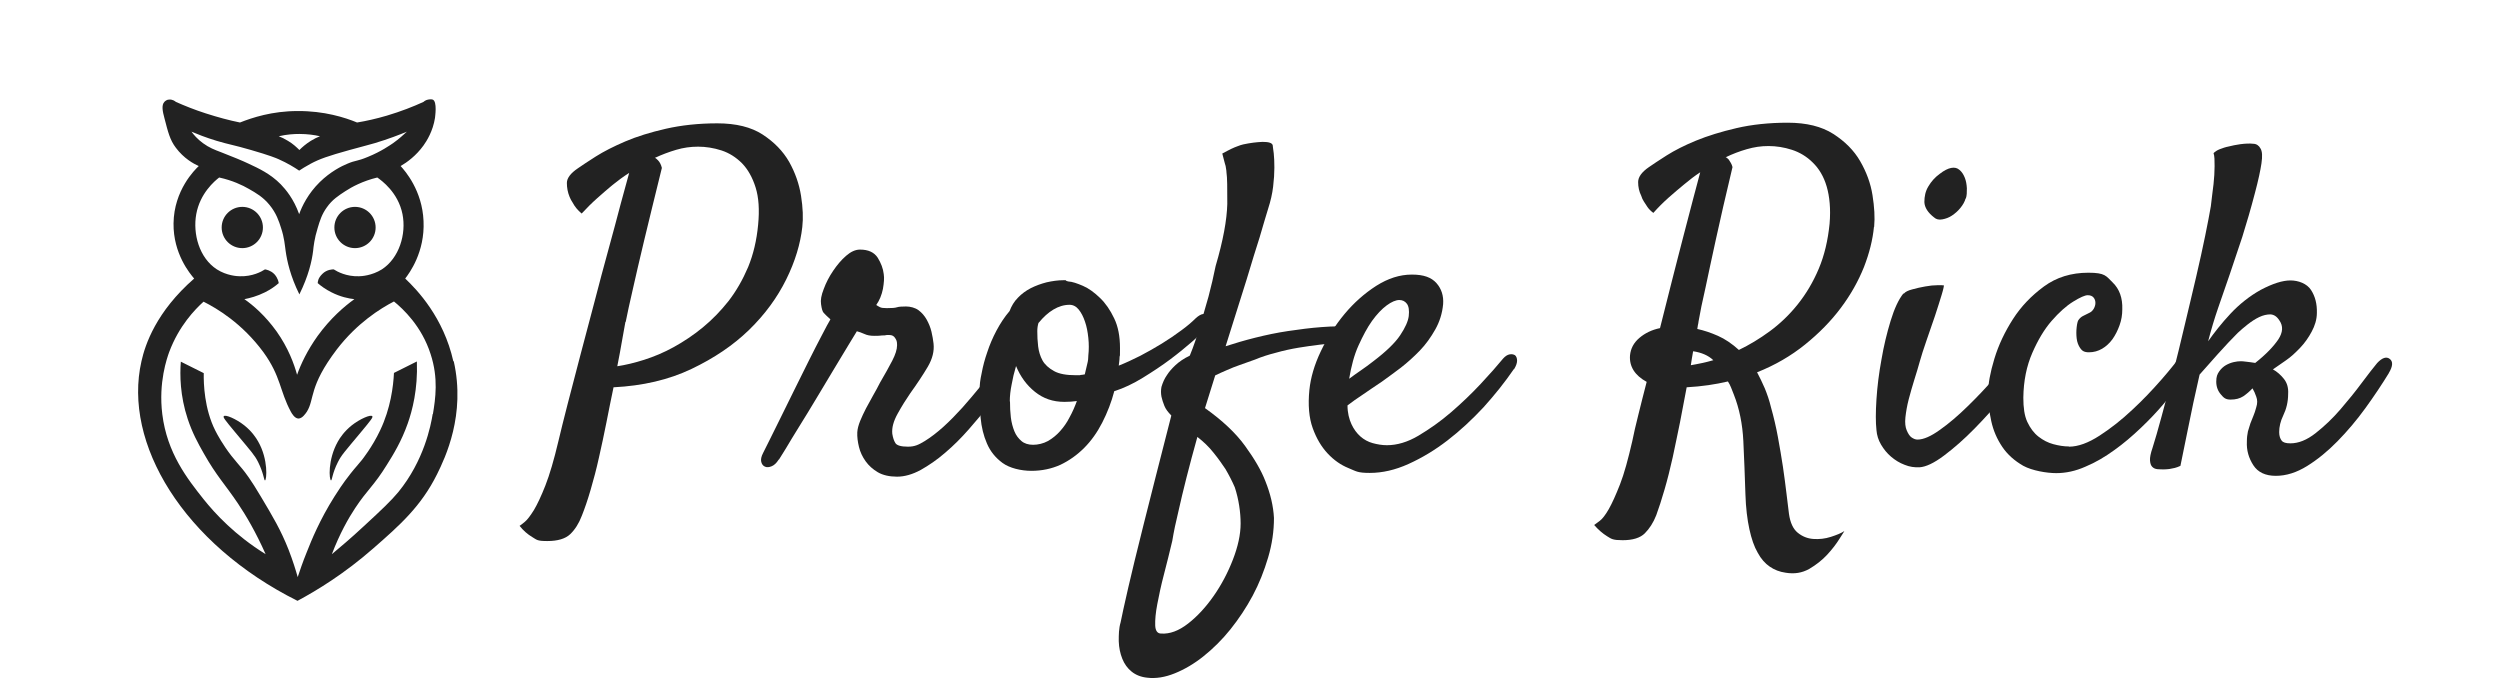 <?xml version="1.0" encoding="UTF-8"?>
<svg id="uuid-9fae3e7d-9ce9-4b08-a636-153961b7a93b" xmlns="http://www.w3.org/2000/svg" version="1.1" viewBox="0 0 1200 336">
  <defs>
    <style>
      .cls-1 {
        fill: #222;
        stroke-width: 0px;
      }
    </style>
  </defs>
  <path class="cls-1" d="M249.3,252.5c.6-.4,1.5-1.1,2.7-2.1s2.6-2.9,4.3-5.6c1.6-2.7,3.5-6.7,5.5-11.8s4.1-12.2,6.2-21.1c1.1-4.7,2.6-10.7,4.5-18.1,1.9-7.3,3.9-15.1,6.1-23.4,2.2-8.3,4.5-16.9,6.8-25.7s4.5-17.2,6.7-25.1,4.1-15.2,5.8-21.6,3.1-11.5,4.1-15c-2.7,1.7-5.4,3.7-8,5.8-2.3,1.9-4.7,4-7.3,6.3s-5.1,4.8-7.5,7.4c-1.9-1.6-3.3-3.3-4.3-5.2-.6-.9-1.1-1.8-1.5-2.8-.9-2.2-1.3-4.4-1.3-6.7s1.8-4.7,5.4-7.1c1.9-1.3,4.7-3.2,8.5-5.6s8.5-4.8,14.1-7.2,12.1-4.4,19.5-6.1c7.5-1.7,15.7-2.6,24.7-2.6s16.3,1.8,21.8,5.4c5.5,3.6,9.7,7.9,12.7,13.1,2.9,5.2,4.8,10.6,5.7,16.3.9,5.7,1.1,10.7.6,15-.9,8-3.4,16.4-7.7,25.1-4.3,8.7-10.2,16.8-17.8,24.2s-16.8,13.6-27.7,18.8c-10.9,5.2-23.4,8.1-37.4,8.8-1.1,5.4-2.3,11-3.4,16.8s-2.4,11.4-3.6,16.9-2.6,10.7-4,15.5-2.8,8.9-4.2,12.4c-1.4,3.7-3.3,6.7-5.6,8.9-2.3,2.2-6,3.3-11,3.3s-5-.6-7.2-1.9-4.3-3.1-6.1-5.4h-.1ZM300.2,154.5c-.4,2.3-1,5.3-1.6,8.9s-1.4,7.8-2.3,12.4c3.9-.6,8.2-1.6,12.9-3.1s9.5-3.5,14.2-6.1,9.4-5.7,13.9-9.4,8.6-7.9,12.4-12.7c3.7-4.8,6.8-10.2,9.4-16.3,2.5-6.1,4.1-12.8,4.8-20.3.7-7.2.3-13.1-1.2-17.9s-3.7-8.7-6.5-11.6c-2.9-2.9-6.2-5-9.9-6.2-3.7-1.2-7.5-1.8-11.2-1.8s-7.1.5-10.5,1.5-6.9,2.3-10.3,3.9c.4,0,.9.5,1.5,1.1.9.9,1.5,2.1,1.9,3.7-3.4,13.9-6.3,25.5-8.5,34.8s-4,16.9-5.3,22.8c-1.6,6.9-2.8,12.4-3.6,16.5h0v-.2Z"/>
  <path class="cls-1" d="M373.7,220.7c-1,1.6-2.1,2.6-3.3,3.1-1.2.5-2.3.6-3.2.2s-1.5-1.1-1.8-2.3c-.3-1.1,0-2.6.9-4.3l2.9-5.8c1.5-3,3.3-6.6,5.4-10.9,2.1-4.2,4.3-8.8,6.8-13.8s4.8-9.6,7-14.1,4.3-8.4,6.1-11.9,3.2-6.1,4.1-7.6c-1.6-1.4-2.6-2.5-3.2-3.1s-1-2-1.3-4.2c-.3-1.9.1-4.3,1.3-7.3,1.1-3,2.6-5.9,4.5-8.7s3.9-5.2,6.2-7.2c2.3-2,4.5-3,6.7-3,4,0,6.8,1.3,8.5,3.9,1.6,2.6,2.6,5.2,2.9,7.9.3,1.9.1,4.2-.4,7.1-.6,2.9-1.6,5.4-3.2,7.7.4.3,1,.6,1.7,1s1.9.5,3.4.5c2.3,0,3.9-.1,4.8-.4s2.4-.4,4.4-.4,4.4.6,6,1.8,2.9,2.7,3.9,4.5,1.8,3.7,2.3,5.8.8,4,1,5.7c.4,3.6-.5,7.3-2.8,11.2s-5.1,8.1-8.4,12.7c-2,2.9-4,6.1-6,9.7-2,3.6-2.9,6.8-2.6,9.7.3,1.9.8,3.4,1.5,4.5s2.7,1.7,6,1.7,5.1-.9,8.1-2.7c2.9-1.8,5.9-4.1,9-6.9,3.1-2.8,6.1-5.9,9.1-9.2,3-3.4,5.8-6.7,8.4-9.9s4.8-6.1,6.5-8.7c1.8-2.6,3.1-4.4,4-5.6.7-1.1,1.6-1.9,2.8-2.4,1.1-.4,2.1-.4,3,0s1.4,1.3,1.6,2.6-.3,3-1.6,5.2c-.9,1.4-2.3,3.7-4.4,6.9-2.1,3.1-4.6,6.7-7.5,10.5-2.9,3.9-6.2,7.8-9.8,11.9s-7.3,7.8-11.3,11.2c-3.9,3.4-7.9,6.1-11.8,8.3-3.9,2.1-7.7,3.2-11.3,3.2s-6.8-.7-9.2-2.1-4.4-3.2-5.9-5.3-2.6-4.4-3.2-6.9-.9-4.8-.8-7c.1-1.7.6-3.5,1.4-5.5.8-1.9,1.7-3.9,2.8-6,1.1-2.1,2.2-4.1,3.4-6.2,1.2-2.1,2.3-4.1,3.3-6.1,2.4-4.1,4.4-7.7,5.9-10.6,1.5-2.9,2.3-5.4,2.3-7.4s-.3-2.4-.9-3.4-1.5-1.5-2.8-1.5-1.5,0-1.8.1-.7.1-1.1.1-.9,0-1.5.1-1.6.1-2.9.1c-1.9,0-3.4-.3-4.7-.9s-2.5-1-3.6-1.3c-.6,1-1.9,3.1-3.9,6.4s-4.3,7.2-7,11.6c-2.6,4.4-5.5,9.1-8.4,14s-5.7,9.4-8.3,13.6c-2.6,4.2-4.8,7.8-6.5,10.7-1.8,2.9-2.9,4.7-3.3,5.3h-.2Z"/>
  <path class="cls-1" d="M534.9,187.6c-1.4,5.4-3.4,10.5-5.8,15.2-2.4,4.7-5.3,8.8-8.7,12.2s-7.2,6.1-11.4,8.1c-4.2,1.9-8.9,2.9-13.9,2.9s-10.5-1.3-13.9-3.8-5.9-5.6-7.5-9.4c-1.6-3.7-2.6-7.8-3-12.2s-.5-8.6-.5-12.5.3-5.7,1-9c.6-3.3,1.5-6.7,2.7-10.1,1.1-3.4,2.6-6.9,4.4-10.3,1.8-3.4,3.9-6.6,6.3-9.4.9-2.4,2.2-4.6,4-6.4,1.8-1.9,3.9-3.4,6.2-4.6,2.4-1.2,4.9-2.1,7.6-2.8,2.7-.6,5.4-1,8-1s.8,0,1.2.2c.4.2.8.3,1.2.4,1.9.1,4.2.9,7,2.1s5.5,3.2,8.2,5.8,4.9,5.8,6.8,9.8c1.9,3.9,2.8,8.7,2.8,14.3s0,2.5-.2,4.2c0,1.6-.3,3-.4,4.2,3.3-1.3,6.7-2.9,10.3-4.7,3.6-1.9,7-3.8,10.4-5.9,3.4-2.1,6.5-4.2,9.3-6.3,2.9-2.1,5.2-4.1,6.9-5.8,1.4-1.3,2.7-2,3.7-2.1s1.7.1,2.2.9c.4.7.5,1.7.2,3s-1.1,2.7-2.4,4.3c-.7.9-2.5,2.6-5.5,5.2s-6.4,5.4-10.4,8.4-8.4,5.9-13.1,8.8c-4.7,2.9-9.2,5-13.5,6.4h-.2ZM484.8,192.7c0,2.6.1,5.1.4,7.6s.9,4.7,1.7,6.7,2,3.5,3.4,4.7,3.3,1.8,5.6,1.8,4.9-.6,7.1-1.8c2.1-1.2,4.1-2.8,5.8-4.7s3.3-4.1,4.6-6.7c1.4-2.5,2.5-5.1,3.5-7.8-1,.1-2,.2-2.9.3-.9,0-2,.1-3.1.1-5.5,0-10.1-1.6-14.1-4.8s-7-7.3-9.1-12.4c-.9,3-1.6,5.9-2.1,8.8-.6,2.9-.9,5.6-.9,8.2h.1ZM498.5,154.9c-.4,1.3-.6,2.6-.6,4.1,0,2.3.1,4.7.4,7.2s1,4.8,2.1,6.8,3,3.7,5.5,5.1c2.5,1.4,6,2,10.4,2s1.4,0,2.2-.1c.7,0,1.4-.2,2.2-.3.4-1.9.8-3.5,1.2-5.1.4-1.5.5-2.8.5-4,.3-2.7.3-5.5,0-8.4s-.8-5.5-1.6-7.8c-.8-2.4-1.8-4.3-3-5.8s-2.7-2.3-4.4-2.3c-2.7,0-5.3.8-7.8,2.3s-4.8,3.6-7,6.3h-.1Z"/>
  <path class="cls-1" d="M562.2,199.4c-1.6-1.6-2.7-3.1-3.3-4.6s-1.1-3-1.4-4.4c-.3-1.6-.3-3.1,0-4.7.6-2,1.4-3.9,2.6-5.6,1-1.6,2.4-3.2,4.1-4.8,1.7-1.6,4-3.2,6.9-4.6,1.9-4.6,3.5-9.4,5-14.5s2.8-9.7,4-13.9c1.3-4.9,2.4-9.7,3.4-14.6,3.6-12.2,5.4-22.1,5.6-29.8,0-7.7,0-12.7-.4-15.2,0-1-.3-2-.4-3-.3-.9-.5-1.8-.8-2.9s-.5-2.1-.8-3.1c1.6-.9,3-1.6,4.2-2.2s2.3-1,3.1-1.3c1-.4,1.9-.7,2.8-.9,3.3-.7,6.4-1.1,9.3-1.2,2.9,0,4.5.5,4.8,1.6,0,.7.3,2,.5,3.9s.3,4.2.3,6.9-.2,5.8-.6,9.1c-.4,3.4-1.2,6.9-2.4,10.6-1,3.3-2.4,7.9-4.1,13.8-1.6,5-3.7,11.7-6.2,20.1-2.6,8.4-6,19.1-10.1,32.1,4.3-1.4,9-2.8,14.2-4.1s10.4-2.4,15.8-3.2,10.7-1.5,16.1-1.9,10.3-.5,14.9-.2c.9,0,1.5.4,1.8,1.2.4.8.4,1.6,0,2.5s-1.2,1.7-2.4,2.5-3,1.3-5.3,1.4c-2.9.3-6,.6-9.5,1-3.4.4-7,.9-10.6,1.5s-7.3,1.4-10.8,2.4c-3.6.9-7,2-10.1,3.3-2.4.9-4.9,1.7-7.3,2.6-2,.7-4.1,1.5-6.3,2.5-2.2.9-4,1.8-5.5,2.5l-4.9,15.7c8.3,5.9,14.7,11.9,19.2,18.1s7.8,11.8,9.8,17c2.4,6,3.8,11.9,4.1,17.6,0,6.3-.9,12.6-2.8,19s-4.3,12.5-7.4,18.3c-3.1,5.8-6.7,11.2-10.7,16.2s-8.4,9.3-12.9,12.9-9.1,6.3-13.8,8.2c-4.7,1.9-9.1,2.6-13.2,2.1-3-.3-5.5-1.3-7.5-2.9s-3.5-3.7-4.5-6.2-1.6-5.3-1.7-8.4c0-3.1,0-6.1.9-9.1.6-3,1.8-8.6,3.7-16.8,1.6-6.9,4-16.9,7.3-30s7.7-30.5,13.3-52.3h0v-.2ZM574.8,209.5c-2,7.2-3.8,13.8-5.3,19.8s-2.8,11.3-3.8,15.9c-1.3,5.3-2.3,10.1-3,14.4-1.3,5.4-2.6,10.8-4,16.1-1.4,5.3-2.4,10.1-3.2,14.3-.8,4.2-1.1,7.6-1,10.2s1.1,3.9,2.8,3.9c4.2.3,8.5-1.3,13-4.8s8.6-8,12.3-13.3,6.8-11.2,9.2-17.4c2.4-6.2,3.7-12,3.7-17.3s-.9-11.7-2.8-17.4c-1.3-3-2.8-5.9-4.5-8.8-1.6-2.4-3.5-5.1-5.7-7.8-2.2-2.8-4.8-5.3-7.8-7.6h0v-.2Z"/>
  <path class="cls-1" d="M726.7,177.1c-4.3,6.3-9.2,12.4-14.6,18.4-5.5,5.9-11.2,11.2-17.3,15.9s-12.3,8.4-18.7,11.3c-6.4,2.9-12.6,4.3-18.6,4.3s-6.5-.8-10.2-2.3-7-3.8-10-7-5.4-7.2-7.2-12.2-2.3-11.1-1.6-18.3c.6-5.9,2.4-12.1,5.5-18.6s6.9-12.5,11.4-17.9,9.6-9.9,15.2-13.5c5.7-3.6,11.3-5.4,17.1-5.4s9.4,1.4,11.8,4.1c2.4,2.7,3.5,6.1,3.2,10.1-.4,4.4-1.7,8.5-3.8,12.2s-4.5,7.1-7.4,10.1-5.9,5.7-9.1,8.2c-3.2,2.4-6.3,4.7-9.1,6.7-3.2,2.1-6.2,4.2-9,6.1-2.9,1.9-5.4,3.7-7.5,5.3,0,3.6.8,6.6,1.9,9,1.1,2.4,2.6,4.4,4.3,5.9s3.7,2.6,5.9,3.2,4.5,1,6.8,1c4.9,0,10-1.5,15.2-4.6s10.5-6.8,15.6-11.2,9.8-8.9,14.2-13.6c4.4-4.7,8-8.8,10.8-12.2,1-1.1,2-1.8,3.1-2s1.9,0,2.6.4c.6.5,1,1.4,1,2.6s-.5,2.6-1.5,4.2h0v-.2ZM671.7,144c-1.7,0-3.8.9-6.1,2.6s-4.7,4.2-7,7.4-4.4,7.2-6.5,11.8-3.5,10-4.5,16c1.7-1.3,3.6-2.6,5.6-4s4-2.8,6-4.4c6.2-4.7,10.5-8.9,12.9-12.5s3.8-6.7,4.1-9.2c.3-2.7,0-4.7-.9-5.9s-2.1-1.8-3.7-1.8h.1Z"/>
  <path class="cls-1" d="M899.5,108.9c-.6,6.2-2.2,12.6-4.8,19.3-2.7,6.7-6.3,13.2-11.1,19.6-4.7,6.3-10.5,12.2-17.2,17.6-6.7,5.4-14.4,9.9-23,13.3,1.3,2.4,2.5,5,3.7,7.7,1.1,2.7,2.2,5.8,3,9.2,1.3,4.6,2.4,9.3,3.3,14.2s1.7,9.6,2.4,14.2,1.2,8.8,1.7,12.8c.5,3.9.9,7.2,1.2,9.8.6,4.3,2,7.3,4.2,9.1,2.2,1.8,4.7,2.8,7.5,3s5.6-.1,8.4-1,5-1.8,6.5-2.8c0,.1-.9,1.4-2.4,3.8s-3.4,4.9-5.8,7.5c-2.4,2.6-5.3,4.9-8.7,6.9-3.4,1.9-7.1,2.5-11.3,1.8-2.9-.4-5.4-1.4-7.6-2.9-2.2-1.5-4.2-3.7-5.8-6.7-1.7-2.9-3-6.7-4-11.3-1-4.6-1.7-10.2-1.9-16.8-.3-8.9-.6-17.4-1-25.5s-1.9-15.6-4.6-22.4c-.4-1.1-.9-2.3-1.3-3.3s-.9-2-1.5-2.9c-5.9,1.4-12.5,2.4-19.8,2.8-1,5.4-2.1,11-3.2,16.8-1.2,5.7-2.3,11.3-3.5,16.8-1.2,5.4-2.5,10.6-3.9,15.4s-2.7,8.9-4,12.4c-1.4,3.6-3.3,6.5-5.5,8.7s-5.8,3.3-10.6,3.3-5.4-.6-7.5-1.9-4.2-3.1-6.2-5.4c.6-.4,1.5-1.1,2.7-2s2.7-2.8,4.3-5.6,3.4-6.8,5.4-11.9,3.9-12.1,5.9-20.8c.7-3.6,1.7-7.8,2.9-12.6s2.5-10.1,4-15.8c-5.7-3.1-8.4-7.4-8-12.7.3-3.3,1.8-6.1,4.5-8.4,2.7-2.3,6-3.9,9.9-4.7,1.9-7.4,3.8-15,5.7-22.6,1.9-7.6,3.8-14.7,5.5-21.4s3.3-12.7,4.7-18c1.4-5.4,2.6-9.6,3.4-12.8-2.6,1.7-5.2,3.7-7.7,5.8-2.3,1.9-4.8,4-7.4,6.3-2.7,2.4-5.1,4.8-7.4,7.4-1.2-.9-2.1-1.8-2.8-2.8s-1.3-1.9-1.7-2.6c-.6-.9-1-1.8-1.3-2.8-1-2-1.5-4.2-1.5-6.6s1.7-4.8,5.2-7.2c1.9-1.3,4.7-3.2,8.5-5.6s8.5-4.8,14.1-7.1c5.6-2.3,12.1-4.3,19.4-6s15.6-2.6,24.6-2.6,16.3,1.8,21.9,5.4c5.6,3.6,9.9,7.9,12.9,13.1s5,10.6,5.9,16.3,1.2,10.7.8,15h0v.2ZM811.6,175.3c1.7-.3,3.4-.6,5.2-1s3.6-.8,5.6-1.4c-2.4-2.3-5.7-3.7-9.7-4.3-.4,2.3-.8,4.5-1.1,6.7h0ZM834.6,168c5-2.4,10-5.4,14.9-9s9.4-7.9,13.4-12.9,7.4-10.7,10.1-17.1c2.7-6.4,4.4-13.6,5.2-21.6.6-7.2,0-13.1-1.4-17.9s-3.7-8.6-6.7-11.5c-2.9-2.9-6.3-4.9-10-6.1s-7.5-1.8-11.2-1.8-6.9.5-10.4,1.5-6.9,2.3-10.2,3.9c.4,0,.9.5,1.5,1.1.3.4.6,1,1,1.6s.6,1.3.8,2c-3.3,13.9-6,25.5-8,34.8s-3.7,16.9-4.9,22.8c-1.6,6.9-2.7,12.4-3.4,16.5,0,.6-.2,1.1-.3,1.7s-.2,1.2-.3,1.9c3.2.7,6.5,1.8,9.9,3.3s6.8,3.8,10.1,6.8h0Z"/>
  <path class="cls-1" d="M913.8,141c.7-.9,2.1-1.6,4.1-2.1,2-.6,4.1-1,6.2-1.4,2.2-.4,4.1-.6,5.9-.6s2.8,0,3.1.1c0,.1-.2,1.6-1.1,4.5-.9,2.9-1.9,6.2-3.2,10.1s-2.7,7.8-4.1,11.9-2.5,7.4-3.2,10-1.6,5.5-2.6,8.7-1.9,6.4-2.7,9.4c-.8,3.1-1.3,6-1.6,8.7s0,4.8.6,6.2c.7,1.7,1.5,2.9,2.4,3.5s1.8,1,2.8,1c2.9,0,6.5-1.6,10.8-4.7,4.4-3.1,8.8-6.9,13.3-11.3s8.7-8.8,12.6-13.3,6.7-8.1,8.6-10.9c1.1-1.4,2.3-2.4,3.5-2.8,1.2-.4,2.2-.4,3,.2.8.6,1.2,1.5,1.3,2.8,0,1.3-.4,2.8-1.4,4.5-2.3,4-5.7,8.8-10.1,14.3-4.4,5.5-9.2,10.8-14.2,15.9-5,5.1-9.9,9.4-14.7,13s-8.7,5.4-11.7,5.6c-2.4.1-4.8-.2-7.2-1.2-2.4-.9-4.5-2.2-6.5-3.9-1.9-1.6-3.5-3.6-4.8-5.8s-2-4.5-2.2-7c-.4-3.6-.4-8.5,0-14.7s1.2-12.6,2.4-19.1c1.1-6.5,2.6-12.7,4.4-18.6,1.8-5.9,3.8-10.2,6.1-13.1h.2ZM943.5,95.2c-.4,1.6-1.3,3.1-2.5,4.6s-2.6,2.7-4.1,3.7-3,1.5-4.6,1.8-2.9,0-3.9-.9c-3-2.3-4.6-4.8-4.7-7.4,0-2.7.5-5.2,1.9-7.5,1.4-2.4,3.2-4.4,5.4-6,2.2-1.7,4-2.6,5.6-2.9s2.9,0,4,1c1.1.9,1.9,2.2,2.5,3.7s.9,3.2,1,5.1c0,1.9,0,3.5-.5,4.9h-.1Z"/>
  <path class="cls-1" d="M993.1,214.4c4.4,0,9.3-1.8,14.7-5.3s10.6-7.6,15.7-12.4c5.1-4.7,9.7-9.6,14-14.5s7.4-8.9,9.6-11.9c1.3-1.9,2.5-3,3.7-3.3,1.1-.4,2-.2,2.6.5s.8,1.8.6,3.3c0,1.5-.8,3.2-1.9,5.1-1,1.7-2.7,4.2-5.1,7.4s-5.2,6.7-8.4,10.5-6.9,7.7-11,11.6c-4.1,3.9-8.3,7.5-12.8,10.7-4.4,3.2-9,5.9-13.8,7.9-4.7,2.1-9.4,3.1-14,3.1s-11.6-1.2-15.8-3.5c-4.2-2.4-7.6-5.4-10.1-9.1-2.5-3.7-4.3-7.8-5.3-12.4s-1.5-9-1.5-13.4,1-9.9,3-16.5,5-12.9,8.9-19,8.9-11.3,14.9-15.7,13.1-6.6,21.3-6.6,8.5,1.6,11.7,4.7c3.2,3.1,4.8,7.4,4.6,12.9,0,2.6-.4,5.1-1.3,7.6-.9,2.5-2,4.7-3.4,6.7-1.4,1.9-3.1,3.5-5,4.6s-4,1.7-6.3,1.7-3.3-.7-4.2-2-1.5-2.9-1.7-4.7-.2-3.5,0-5.3.5-2.9.8-3.4c.7-1,1.5-1.7,2.4-2.1l3-1.5c.9-.4,1.5-1.1,2-1.9.5-.9.8-1.8.8-2.8s-.3-1.9-.9-2.6c-.6-.7-1.5-1.1-2.8-1.1s-3.6,1-7,3.1-6.8,5.2-10.3,9.2-6.6,9.2-9.3,15.4-4.2,13.3-4.3,21.5c0,4.7.5,8.6,1.9,11.6s3.2,5.4,5.4,7.1,4.5,2.9,7.1,3.6c2.6.7,5.1,1.1,7.5,1.1h0Z"/>
  <path class="cls-1" d="M1146.7,179c-3.3,5.4-7.1,11.1-11.3,16.9-4.2,5.8-8.7,11.1-13.4,15.9-4.7,4.8-9.6,8.8-14.6,11.9-5,3.1-10,4.7-15,4.7s-8.6-1.7-10.8-5.1-3.3-7.1-3.1-11.3c0-1.9.2-3.5.5-4.9.4-1.4.8-2.7,1.2-3.9.4-1.1.9-2.3,1.4-3.5s1-2.6,1.4-4.2c.6-1.9.6-3.5,0-5.1-.5-1.5-1.1-2.8-1.8-4-1.3,1.4-2.8,2.7-4.4,3.8-1.7,1.1-3.7,1.6-6.1,1.6s-3.3-.8-4.7-2.5c-1.4-1.6-2.2-3.7-2.2-6.1s.5-3.6,1.4-4.9c.9-1.3,2-2.3,3.2-3s2.5-1.2,3.8-1.5,2.4-.4,3.2-.4,1.3,0,2.7.2c1.4.1,2.8.4,4.4.6,5.2-4.1,8.8-7.9,11.1-11.3,2.2-3.4,2.4-6.4.5-9.1-1.2-1.9-2.6-2.8-4.3-2.9-1.7,0-3.5.4-5.4,1.3s-3.7,2.1-5.5,3.5-3.4,2.8-4.8,4.1c-2.9,2.9-6.1,6.3-9.6,10.2s-6.4,7.2-8.7,9.8c-1,4.3-2,8.8-3,13.5-.9,4.2-1.8,8.9-2.9,14.1-1.1,5.2-2.2,10.6-3.3,16.2-.9.4-1.8.8-2.7,1-.9.2-1.8.4-2.5.5-.9.1-1.7.2-2.6.2s-2.2,0-3.2-.1-1.8-.4-2.5-1.1-1-1.7-1.1-3.1.3-3.4,1.2-6c1.2-3.7,2.6-8.7,4.3-14.9s3.5-13.1,5.4-20.5,3.8-15.2,5.7-23.3c1.9-8.1,3.8-15.8,5.5-23.2,1.7-7.4,3.2-14,4.4-20,1.2-5.9,2.1-10.6,2.7-14.1.4-3.7.9-7.3,1.3-10.7.3-2.9.5-5.7.5-8.5s0-4.9-.5-6.3c.7-.7,1.7-1.4,3-1.9s2.7-1,4.3-1.3c1.6-.4,3.4-.8,5.6-1.1,2.4-.3,4.5-.4,6.1-.2,1.6,0,2.8.9,3.5,2.2.9,1.4,1,3.8.5,7.2-.5,3.4-1.5,8.1-3.1,14.1-2,7.7-4.1,14.8-6.1,21.2-2.1,6.4-4.1,12.3-6,17.9-1.9,5.6-3.8,11-5.6,16.2-1.8,5.2-3.4,10.6-4.8,16,2.9-4.1,6.4-8.6,10.7-13.2,4.3-4.6,9.2-8.5,14.6-11.5,5.7-3,10.4-4.5,14.2-4.5s7.9,1.5,9.9,4.6,2.9,6.7,2.8,10.9c0,3.3-1,6.3-2.5,9.1s-3.3,5.4-5.5,7.7-4.4,4.4-6.9,6.1c-2.4,1.7-4.5,3.1-6.2,4.3,2,1.1,3.8,2.7,5.3,4.6s2.2,4.3,2,7.2c0,3.9-.9,7.3-2.3,10.2s-2,5.6-2,8.1c0,1.9.5,3.2,1.2,4.1s2,1.3,4.2,1.3c3.9,0,7.9-1.6,12.1-4.9,4.2-3.3,8.2-7.1,11.9-11.4,3.7-4.3,7.2-8.6,10.3-12.8s5.6-7.3,7.3-9.4c2.4-2.6,4.5-3.3,6.1-2,1.6,1.2,1.5,3.5-.5,6.8h0Z"/>
  <g>
    <path class="cls-1" d="M217.6,173.4h0c-4.7-21-17.3-34.2-23.1-39.7,2-2.6,9.5-12.7,8.8-27.6-.6-14.6-8.8-24-11-26.4,3.1-1.8,7.4-4.9,11-9.9,1.5-2.1,4.5-6.8,5.5-13.2,0-.4,1.2-7.9-1.1-8.8-.8-.3-2.1,0-2.2,0-1.1.2-1.9.8-2.2,1.1-5,2.3-10.9,4.6-17.6,6.6-5.1,1.5-10,2.6-14.3,3.3-5.8-2.4-15.8-5.6-28.6-5.5-12.2,0-21.8,3.2-27.6,5.5-5-1-10.6-2.5-16.5-4.4-5.3-1.7-10-3.6-14.3-5.5-.2-.2-1.5-1.3-3.3-1.1-1,0-1.8.7-2.2,1.1-1.5,1.6-.8,4.7,0,7.7,1.8,7,2.7,10.6,5.5,14.3,3.8,5.1,8.5,7.7,11,8.8-1.9,1.8-11.9,11.6-12.1,27.5-.2,14.6,8,24.3,9.9,26.5-18.2,15.9-23.5,31.6-25.3,39.7-9,39.4,20.2,87.7,74.9,115,9.5-5.1,22.6-13.1,36.4-25.2,12.7-11.1,22.9-20.1,30.6-35.6,3.9-7.9,13.8-28.5,8-54.2h-.2ZM143.7,64.3c3.9,0,7.3.5,9.9,1.1-1.3.5-2.8,1.2-4.4,2.2-2.4,1.5-4.2,3.1-5.5,4.4-1.3-1.3-3.1-3-5.5-4.4-1.6-1-3.1-1.7-4.4-2.2,3.9-.9,7.2-1.1,9.9-1.1ZM91.9,63.2h0c2.6,1.1,6.8,2.8,12.1,4.4,6,1.8,7.9,1.9,16.5,4.4,9,2.6,12.1,3.9,13.2,4.4,4.3,1.9,7.7,4,9.9,5.5,1.2-.8,3.1-2,5.5-3.3,4.3-2.3,8.3-3.7,18.7-6.6,8.2-2.3,8.1-2.1,12.1-3.3,6.7-2,12-4.1,15.4-5.5-1.6,1.5-3.8,3.5-6.6,5.5-1.5,1-5.7,4-12.1,6.6-5.5,2.3-5.7,1.5-9.9,3.3-2.7,1.1-8.1,3.8-13.2,8.8-5.6,5.5-8.5,11.5-9.9,15.4-2.6-7.3-6.4-11.8-8.8-14.3-5-5.1-10.7-7.7-15.4-9.9-2.7-1.3-8-3.5-13.2-5.5-3.2-1.2-5.8-2.2-8.8-4.4-2.6-1.9-4.4-4-5.5-5.5h0ZM94.2,102.8h0c1.8-10,8.8-15.9,11-17.6,6.4,1.4,11.2,3.7,14.3,5.5,3.5,2,6.8,3.9,9.9,7.7,3.2,3.9,4.5,7.8,5.5,11,1.6,4.8,1.8,8.3,2.2,11,.7,5,2.3,12.2,6.6,20.9,4.4-8.9,6-16,6.6-20.9.2-2,.6-5.9,2.2-11,1-3.4,2-6.6,4.4-9.9,2.6-3.7,5.6-5.6,8.8-7.7s8.4-4.9,15.4-6.6c2,1.4,10,7.1,12.1,17.6,1.9,9.6-1.6,21.1-9.9,26.5-4.8,3-9.8,3.3-11,3.3-6,.2-10.4-2.2-12.1-3.3-.6,0-3.3,0-5.5,2.2s-2.1,3.7-2.2,4.4c1.6,1.4,3.8,3,6.6,4.4,4.3,2.2,8.3,3,11,3.3-4.9,3.5-11.5,9.2-17.6,17.6-5,7-8.1,13.6-9.9,18.7-1.4-5.1-4.2-12.9-9.9-20.9-5.4-7.5-11.2-12.5-15.4-15.4,2.6-.5,6.1-1.4,9.9-3.3,2.8-1.4,5-3,6.6-4.4-.4-2.4-1.7-3.9-2.2-4.4-1.7-1.7-3.8-2.1-4.4-2.2-1.7,1.1-6.1,3.5-12.1,3.3-1.3,0-6.3-.3-11-3.3-8.5-5.5-11.6-17.1-9.9-26.5h0ZM207.7,198.7h0c-.9,5.5-4.1,22.3-16.5,37.5-3.5,4.2-7.8,8.3-16.6,16.4-6.2,5.8-11.6,10.3-15.3,13.4,3.8-10,8-17.3,11.1-22,6-9.1,9-10.7,15.3-20.9,3.1-4.9,7-11.3,10-19.8,2.2-6.2,4.9-16.4,4.4-29.8-3.7,1.8-7.4,3.7-11,5.5-.3,6.4-1.6,17-6.6,27.5-3.8,8.1-8.8,14.3-8.8,14.3-1.9,2.4-2.9,3.3-5.5,6.6-3.8,4.8-6.3,8.8-7.7,11-7,11.1-11,20.9-13.2,26.5-2,4.9-3.4,9.1-4.4,12.1-.9-3.2-2.3-7.8-4.4-13.2-3.7-9.4-7.6-15.9-13.2-25.3-4.9-8.3-7.5-11.6-8.8-13.2-2.3-2.8-3.2-3.7-5.5-6.6-4.1-5.3-6.7-10.1-7.7-12.1-5.2-10.4-5.6-22.3-5.5-27.5-3.7-1.8-7.3-3.7-11-5.5-.5,6.4-.4,16.3,3.3,27.5,2.2,6.6,4.8,11.4,7.7,16.5,6.2,11,10.2,14.8,16.5,24.2,3.7,5.5,8.5,13.6,13.2,24.2-14.7-9.1-24.2-19.4-29.8-26.4-7.7-9.7-17.5-22.1-19.8-40.8-1.9-15.3,2.3-27,3.3-29.8,4.7-12.6,12.4-20.5,16.5-24.2,6.6,3.3,18.6,10.5,28.7,24.2,8.5,11.7,7.8,18.6,13.2,28.6.5.9,1.8,3.2,3.6,3.3,1.9,0,3.4-2.3,4.1-3.3,3.8-6.1.8-12,14.3-29.8,9.8-12.8,21.1-19.8,27.5-23.1,4.3,3.5,13.3,11.8,17.6,25.3,3.8,11.6,2.3,21.4,1.1,28.7h-.1Z"/>
    <path class="cls-1" d="M117.3,204.2h0c-3.9-3.1-9.2-5.4-9.9-4.4-.4.5.5,1.7,5.5,7.7,7.9,9.5,9.3,10.9,11,14.3,2.7,5.4,2.8,8.9,3.3,8.8.8-.1,1.7-10-3.3-18.7-1-1.8-3.1-4.9-6.6-7.7h0Z"/>
    <path class="cls-1" d="M168.8,204.2h0c-3.5,2.8-5.6,5.9-6.6,7.7-5,8.8-4.2,18.6-3.3,18.7.5,0,.6-3.5,3.3-8.8,1.7-3.4,3.1-4.8,11-14.3,5-6,5.9-7.2,5.5-7.7-.7-1-6,1.3-9.9,4.4h0Z"/>
    <circle class="cls-1" cx="116.3" cy="109.2" r="9.9"/>
    <circle class="cls-1" cx="170.4" cy="109.2" r="9.9"/>
  </g>
</svg>